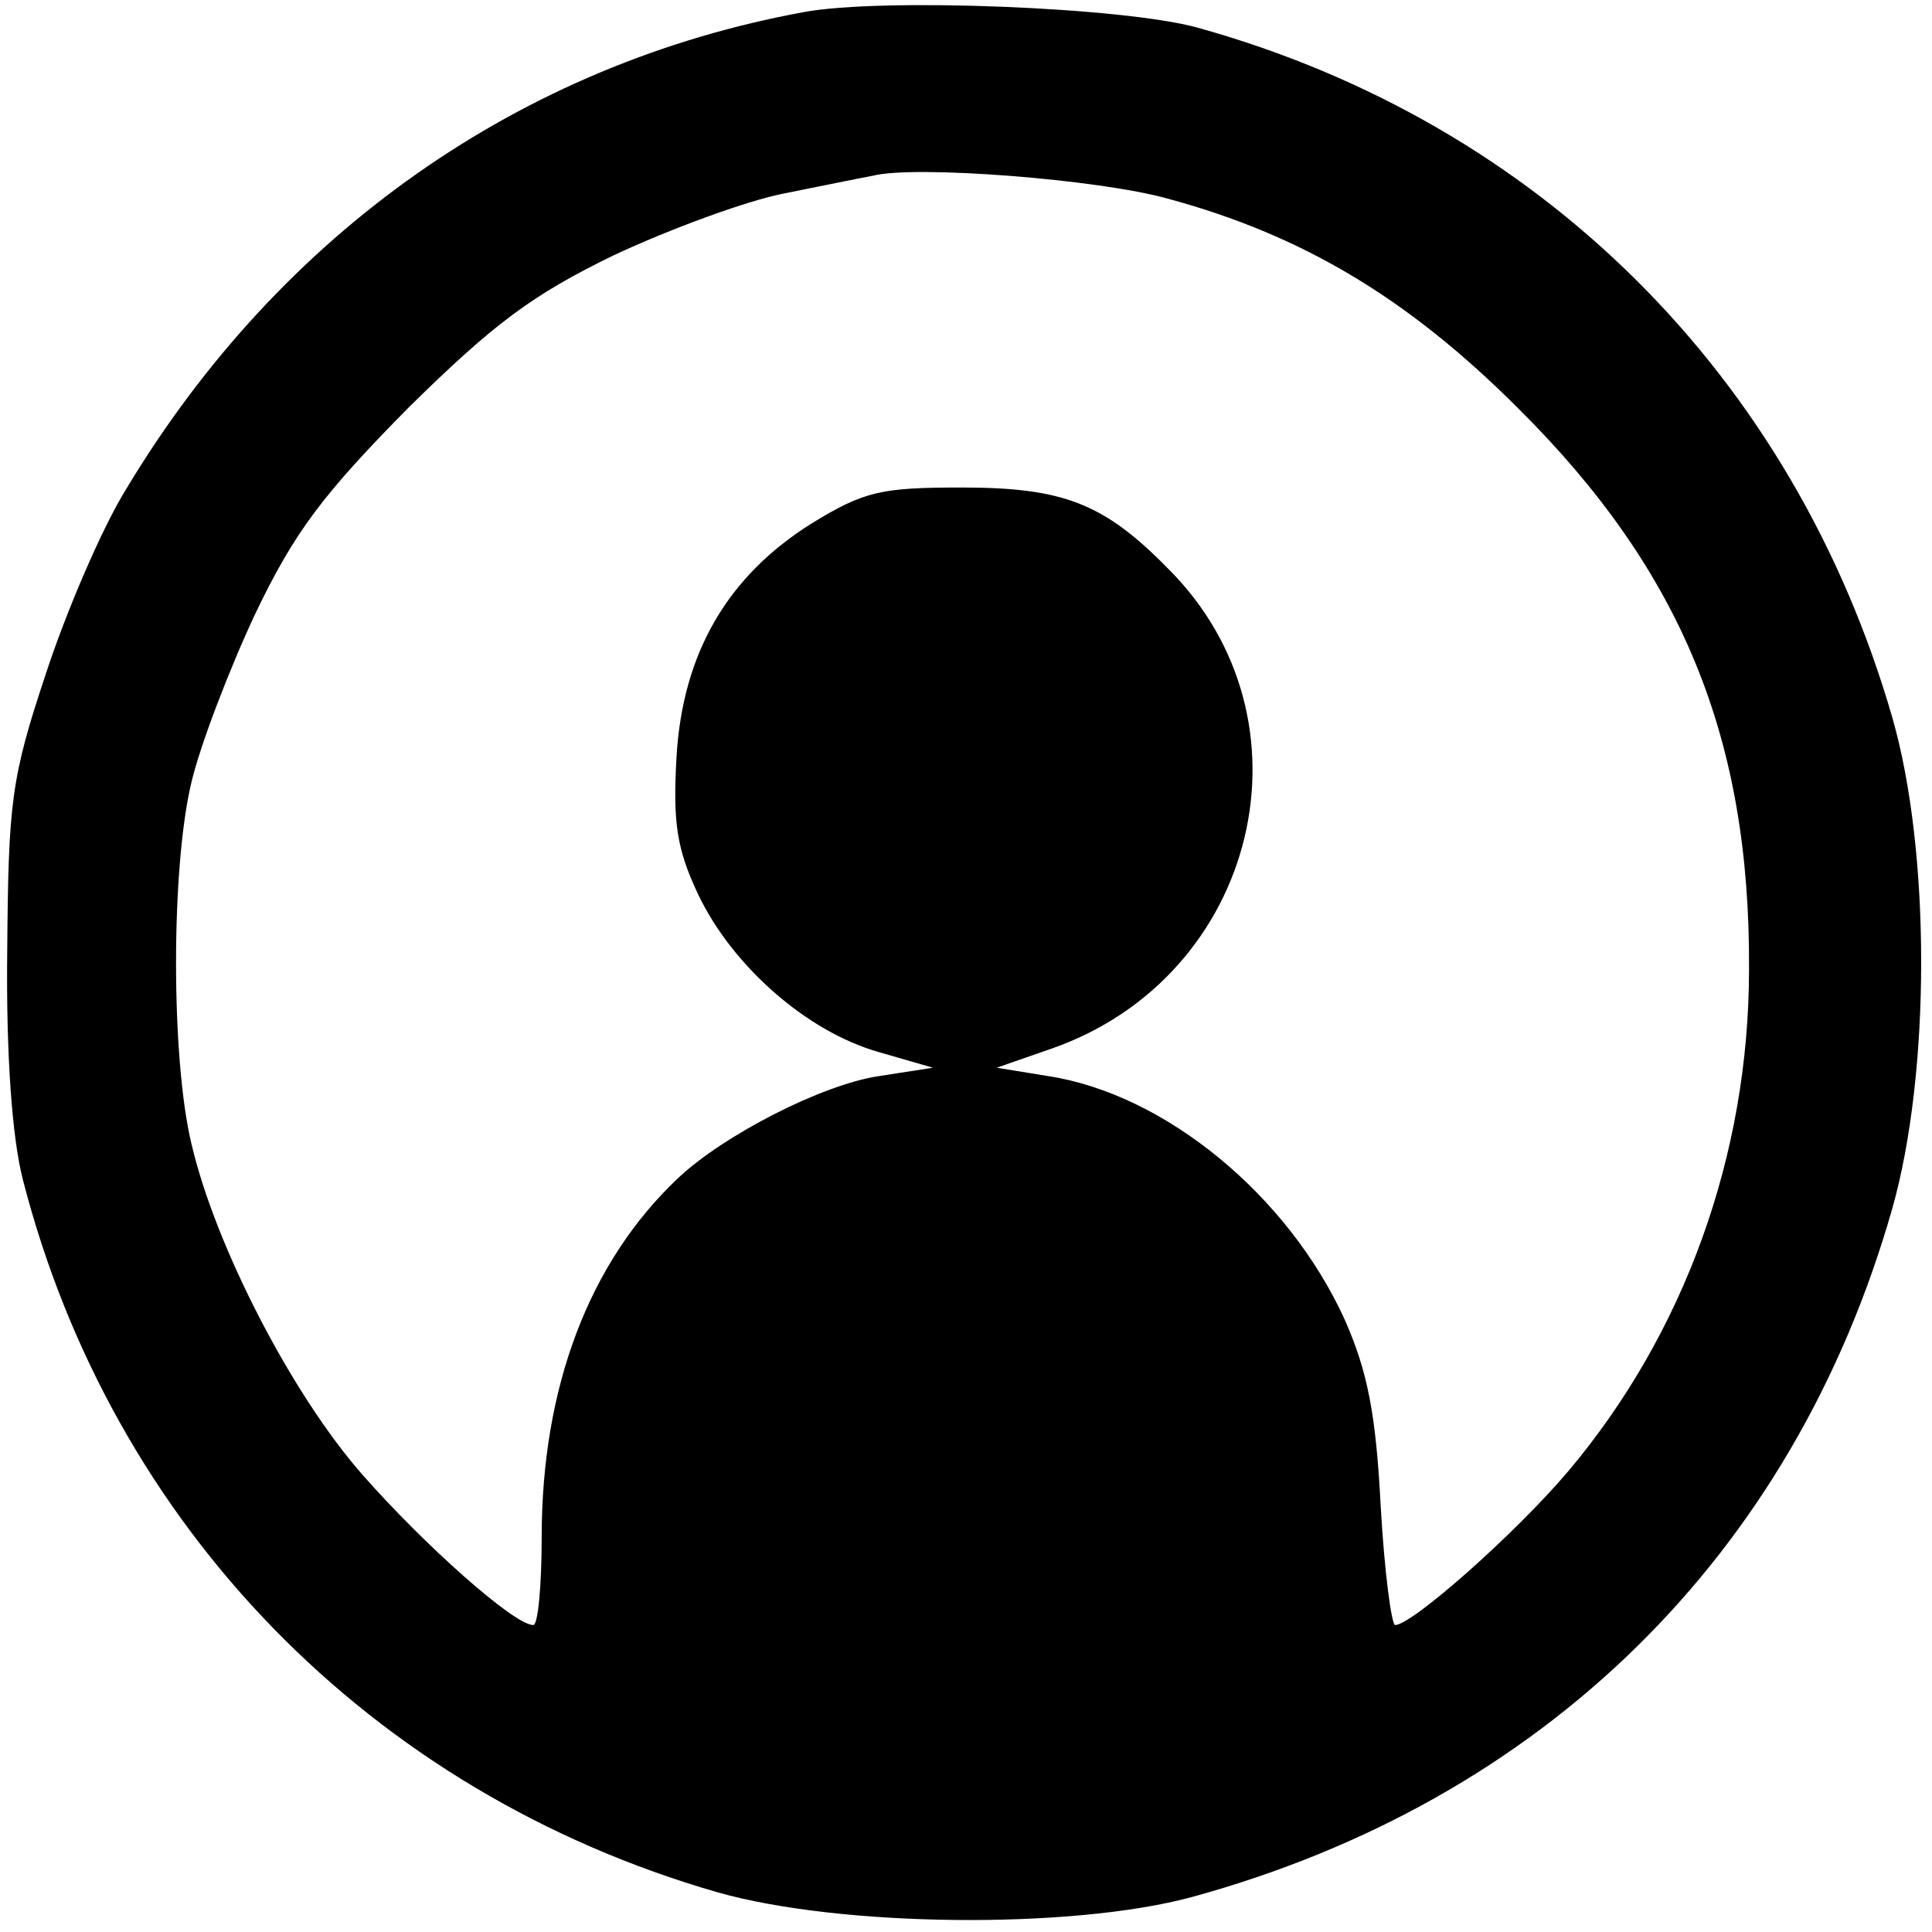 <svg width="214" height="214" viewBox="0 0 214 214" fill="none" xmlns="http://www.w3.org/2000/svg">
<path d="M89.067 1.333C57.733 7.067 31.067 25.733 14 54.133C11.333 58.4 7.333 67.733 5.067 74.667C1.2 86.267 0.933 88.933 0.8 105.333C0.667 116.8 1.333 126 2.533 130.667C12.4 169.067 41.067 198.533 79.467 209.6C93.067 213.467 118.667 213.733 132 210.133C170.933 199.467 198.667 172.267 209.6 133.867C213.867 118.8 213.867 94.267 209.6 79.467C198.667 41.6 170.533 13.6 132.667 3.067C124.533 0.8 97.733 -0.267 89.067 1.333ZM129.333 22C144.133 26 155.867 32.933 168.133 45.2C186.267 63.2 193.867 81.733 193.733 107.333C193.733 128 186.533 147.733 173.733 162.933C167.867 169.867 156.4 180 154.533 180C154.133 180 153.333 174 152.933 166.8C152.4 156.533 151.467 151.867 148.933 146.133C142.667 132.4 129.067 121.2 116.133 119.2L110.4 118.267L116.533 116.133C139.333 108.133 146.267 79.733 129.333 62.933C122.267 55.733 117.733 54 106.533 54C97.6 54 95.733 54.4 89.867 58C80.533 63.867 75.6 72.4 74.933 83.867C74.533 91.067 74.933 94 77.333 99.067C81.067 106.933 89.333 114.267 97.333 116.533L103.333 118.267L97.333 119.2C91.067 120.133 80.133 125.733 75.067 130.533C65.2 139.867 60 153.733 60 170.267C60 175.6 59.6 180 59.067 180C56.933 180 46.933 171.067 40.133 163.333C32.4 154.533 23.867 138.133 21.2 126.667C18.933 117.2 18.933 96.133 21.2 86.667C22.133 82.667 25.333 74.267 28.267 68C32.667 58.8 35.867 54.667 45.2 45.2C54.667 35.867 58.933 32.667 68 28.267C74.267 25.333 82.667 22.267 86.667 21.467C90.667 20.667 95.2 19.733 96.667 19.467C101.333 18.267 121.733 19.867 129.333 22Z" fill="black"/>
</svg>
